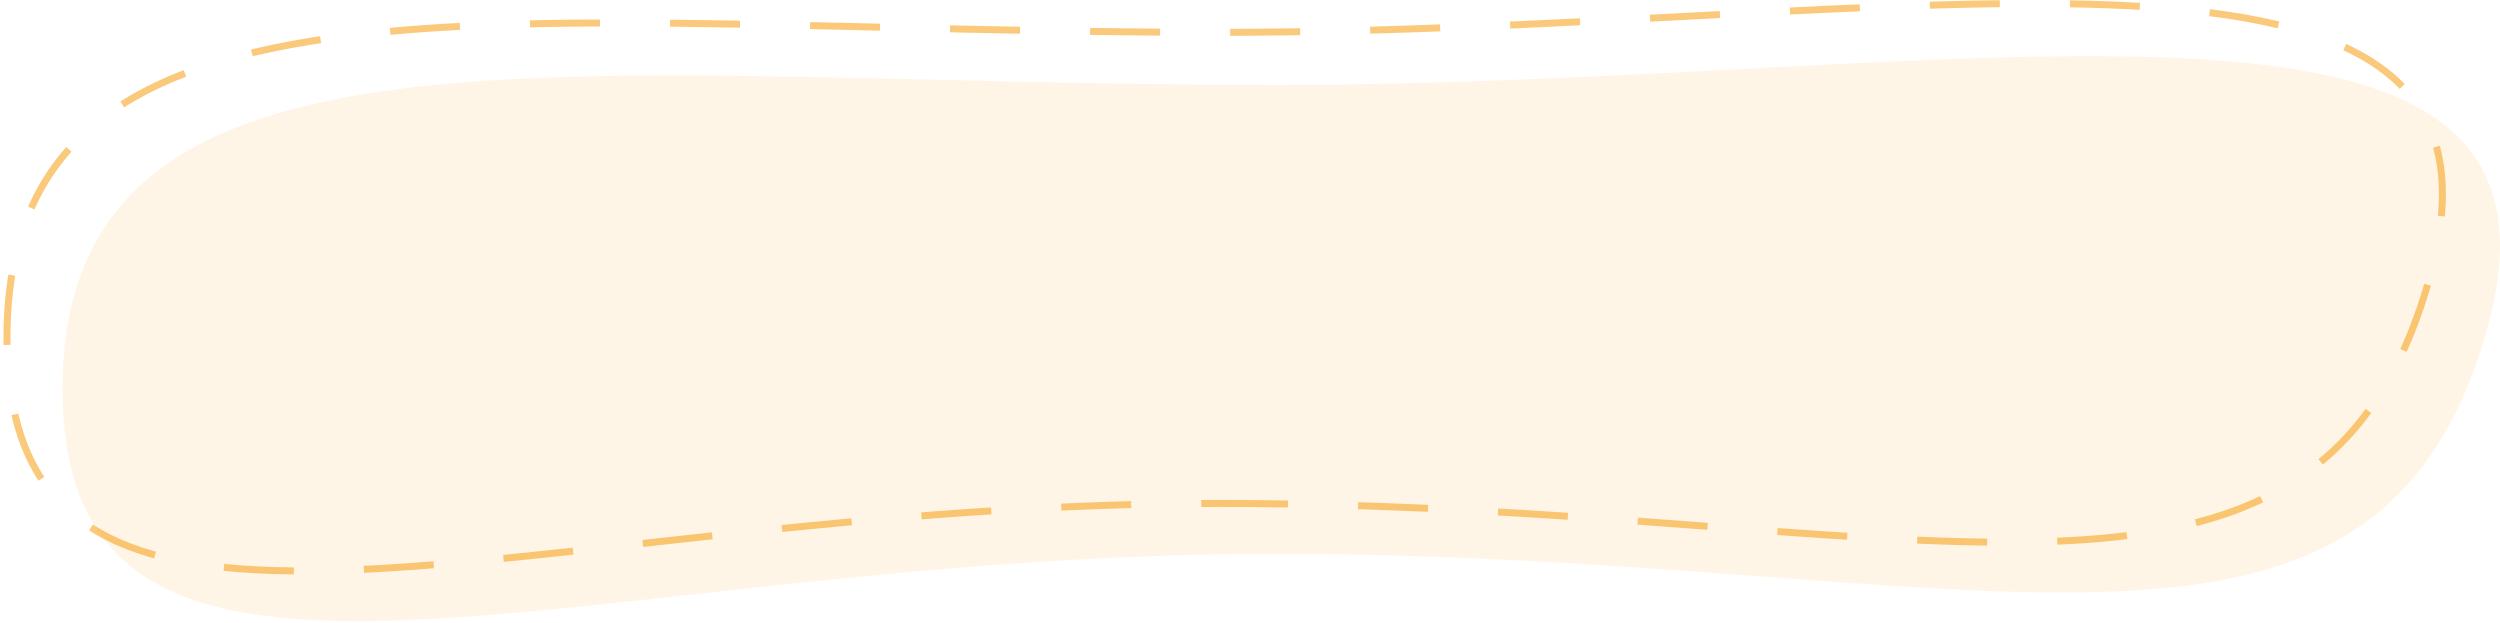 <?xml version="1.0" encoding="UTF-8" standalone="no"?>
<svg width="357px" height="89px" viewBox="0 0 357 89" version="1.1" xmlns="http://www.w3.org/2000/svg" xmlns:xlink="http://www.w3.org/1999/xlink" xmlns:sketch="http://www.bohemiancoding.com/sketch/ns" preserveAspectRatio='none'>
    <!-- Generator: Sketch 3.2.2 (9983) - http://www.bohemiancoding.com/sketch -->
    <title>primarybuttonbg</title>
    <desc>Created with Sketch.</desc>
    <defs></defs>
    <g id="Welcome" stroke="none" stroke-width="1" fill="none" fill-rule="evenodd" sketch:type="MSPage">
        <g id="Desktop" sketch:type="MSArtboardGroup" transform="translate(-564, -1087)">
            <g id="primarybuttonbg" sketch:type="MSLayerGroup" transform="translate(565, 1087)">
                <path d="M181.014,79.096 C281.069,79.096 337.917,104.213 354.093,47.263 C370.268,-9.686 281.069,12.123 181.014,12.123 C80.958,12.123 7.935,-1.106 7.935,55.532 C7.935,112.17 80.958,79.096 181.014,79.096 Z" id="Oval-21" fill-opacity="0.1" fill="#FF9F00" sketch:type="MSShapeGroup"></path>
                <path d="M172.935,71.889 C272.907,71.889 329.708,97.116 345.87,39.916 C362.032,-17.285 272.907,4.621 172.935,4.621 C72.963,4.621 1.46682694e-14,-8.667 0,48.22 C1.4180929e-14,105.107 72.963,71.889 172.935,71.889 Z" id="Oval-22" stroke="#F6A623" stroke-dasharray="10" opacity="0.6" sketch:type="MSShapeGroup"></path>
            </g>
        </g>
    </g>
</svg>
